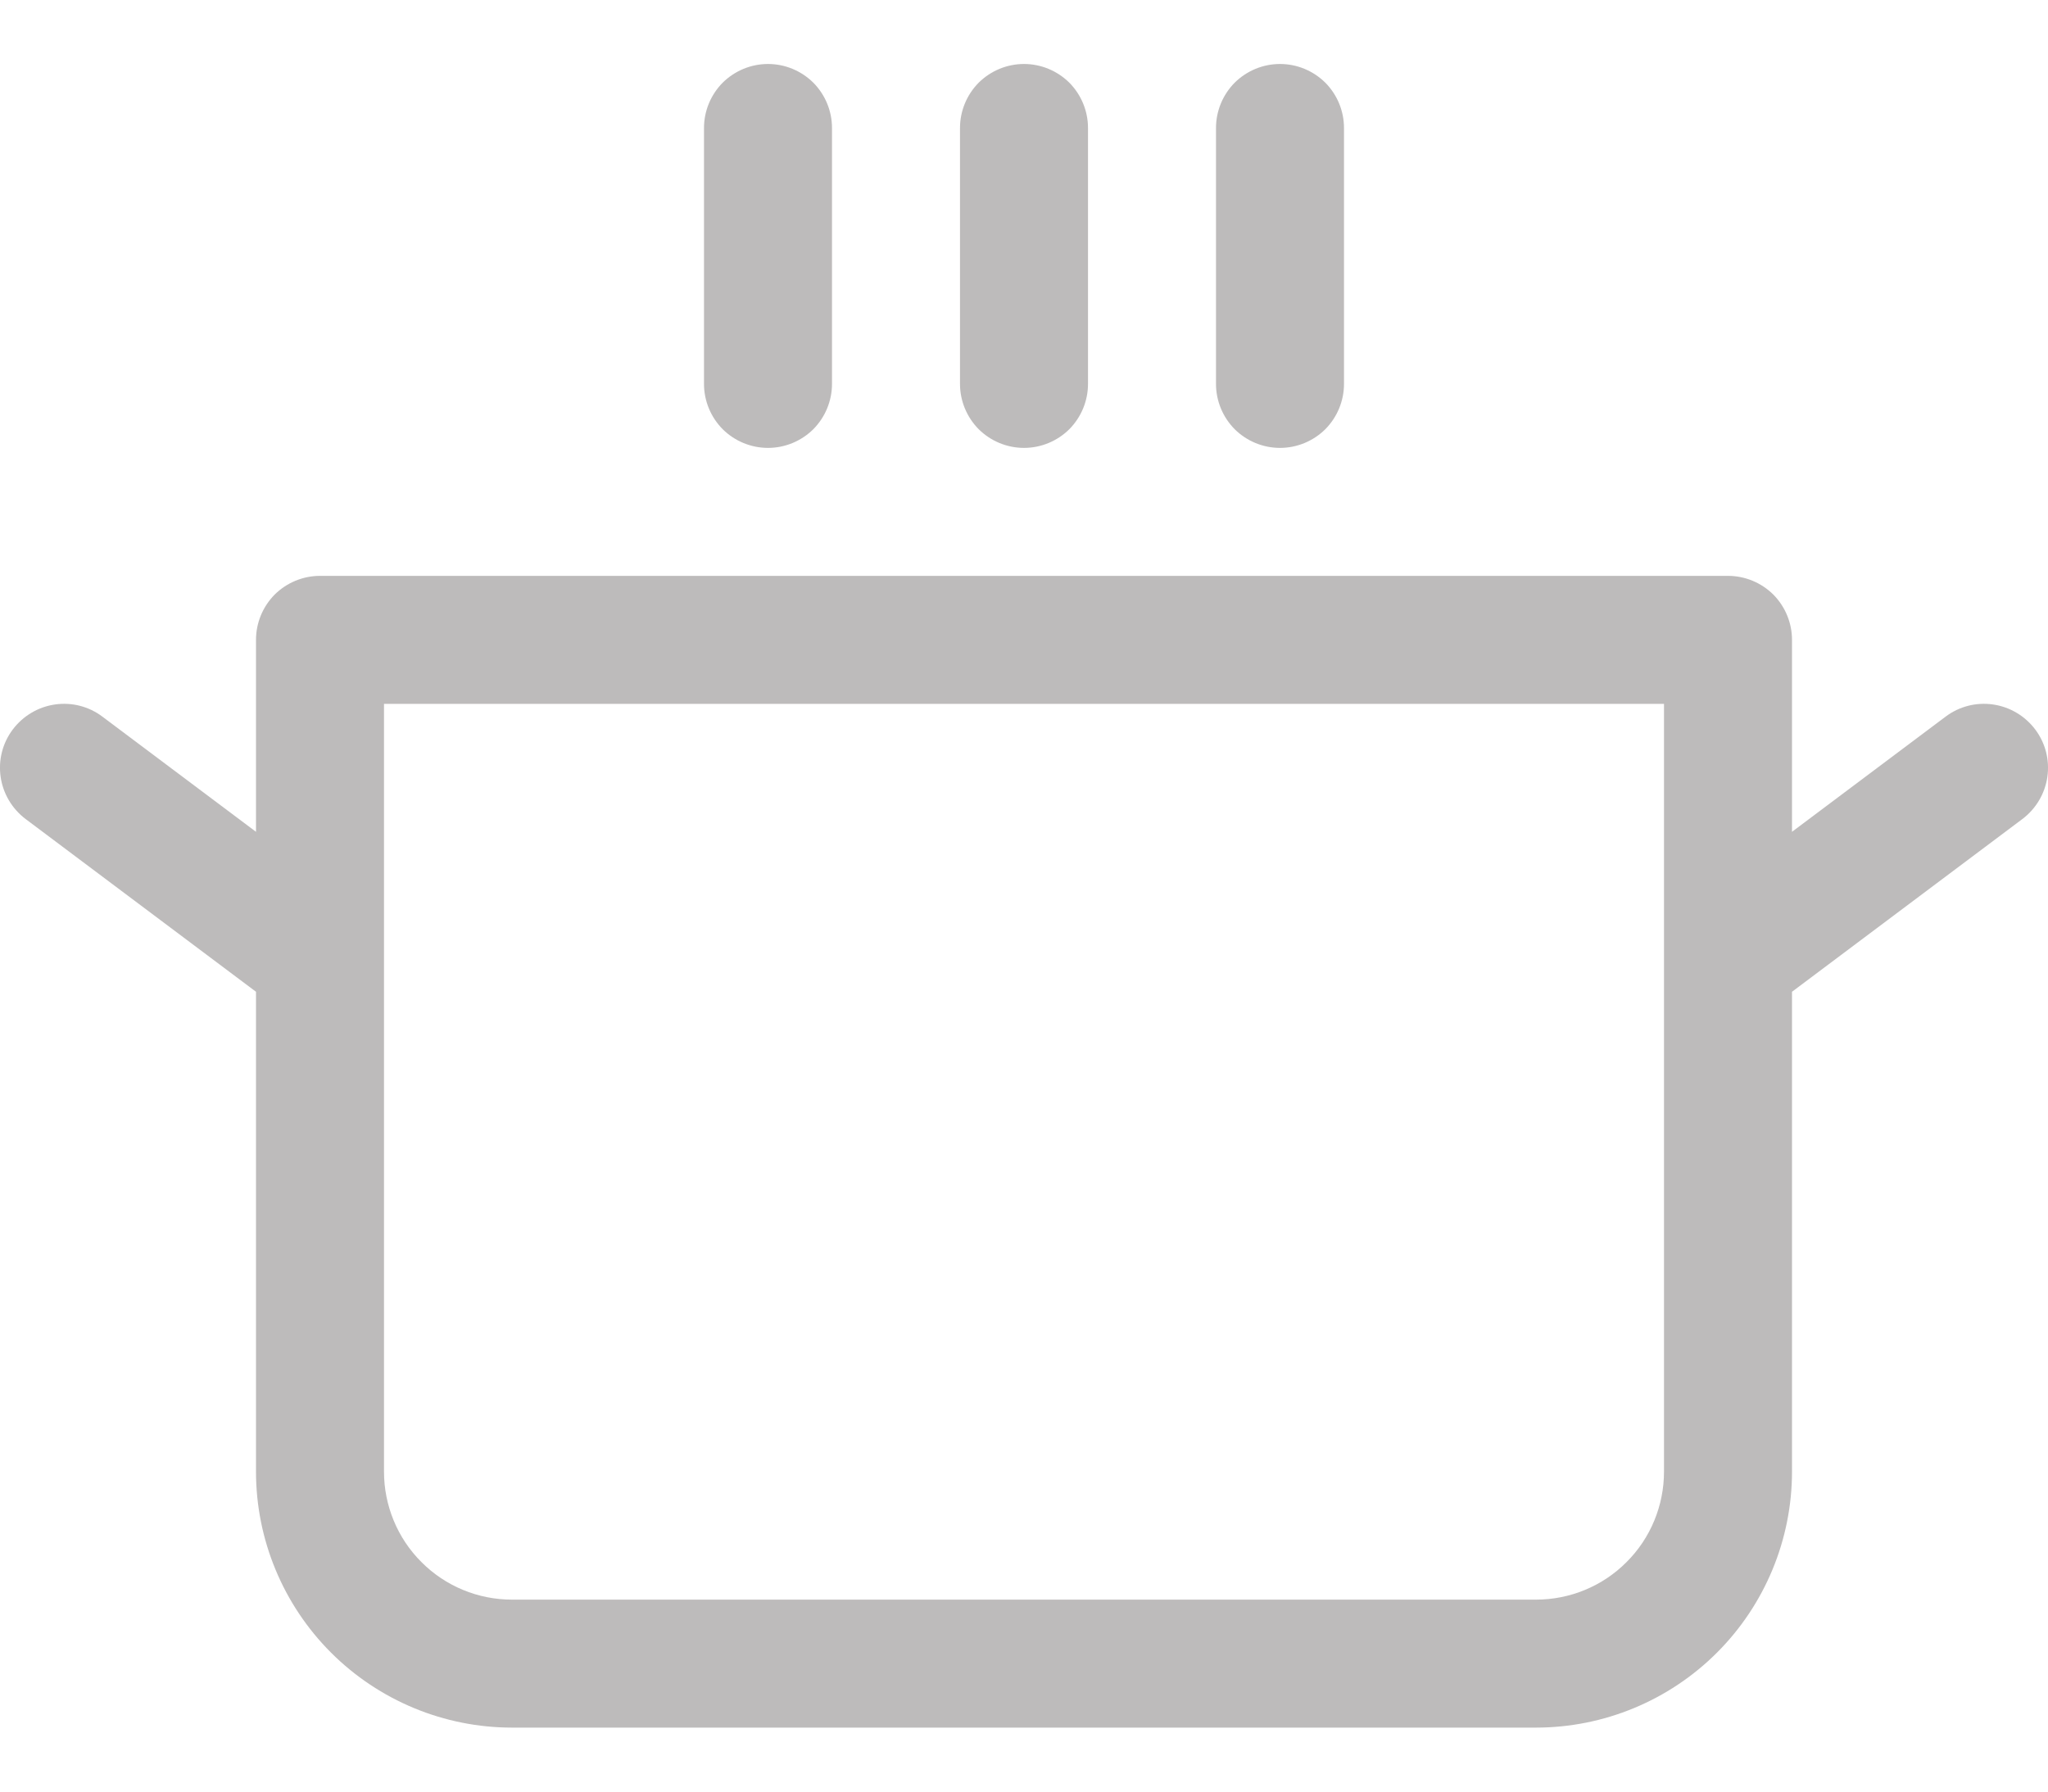 <svg width="16" height="14" viewBox="0 0 16 14" fill="none" xmlns="http://www.w3.org/2000/svg">
<path d="M5.5 3V1C5.5 0.867 5.553 0.74 5.646 0.646C5.74 0.553 5.867 0.5 6 0.5C6.133 0.5 6.26 0.553 6.354 0.646C6.447 0.74 6.5 0.867 6.5 1V3C6.5 3.133 6.447 3.26 6.354 3.354C6.26 3.447 6.133 3.5 6 3.5C5.867 3.5 5.74 3.447 5.646 3.354C5.553 3.26 5.5 3.133 5.5 3ZM8 3.5C8.133 3.5 8.26 3.447 8.354 3.354C8.447 3.26 8.5 3.133 8.5 3V1C8.5 0.867 8.447 0.74 8.354 0.646C8.26 0.553 8.133 0.5 8 0.5C7.867 0.5 7.74 0.553 7.646 0.646C7.553 0.74 7.5 0.867 7.5 1V3C7.5 3.133 7.553 3.26 7.646 3.354C7.74 3.447 7.867 3.5 8 3.5ZM10 3.5C10.133 3.5 10.26 3.447 10.354 3.354C10.447 3.26 10.5 3.133 10.5 3V1C10.5 0.867 10.447 0.74 10.354 0.646C10.26 0.553 10.133 0.5 10 0.5C9.867 0.5 9.74 0.553 9.646 0.646C9.553 0.74 9.5 0.867 9.5 1V3C9.5 3.133 9.553 3.26 9.646 3.354C9.74 3.447 9.867 3.5 10 3.5ZM15.8 6.4L14 7.75V11.5C14 12.03 13.789 12.539 13.414 12.914C13.039 13.289 12.53 13.5 12 13.5H4C3.47 13.5 2.961 13.289 2.586 12.914C2.211 12.539 2 12.03 2 11.5V7.75L0.2 6.4C0.094 6.32 0.024 6.202 0.005 6.071C-0.014 5.939 0.02 5.806 0.1 5.7C0.18 5.594 0.298 5.524 0.429 5.505C0.561 5.486 0.694 5.52 0.8 5.6L2 6.5V5C2 4.867 2.053 4.74 2.146 4.646C2.24 4.553 2.367 4.5 2.5 4.5H13.5C13.633 4.5 13.76 4.553 13.854 4.646C13.947 4.74 14 4.867 14 5V6.5L15.2 5.6C15.306 5.52 15.439 5.486 15.571 5.505C15.702 5.524 15.82 5.594 15.9 5.7C15.98 5.806 16.014 5.939 15.995 6.071C15.976 6.202 15.906 6.32 15.8 6.4ZM13 5.5H3V11.5C3 11.765 3.105 12.02 3.293 12.207C3.48 12.395 3.735 12.5 4 12.5H12C12.265 12.5 12.52 12.395 12.707 12.207C12.895 12.02 13 11.765 13 11.5V5.5Z" fill="#BDBBBB"/>
</svg>

